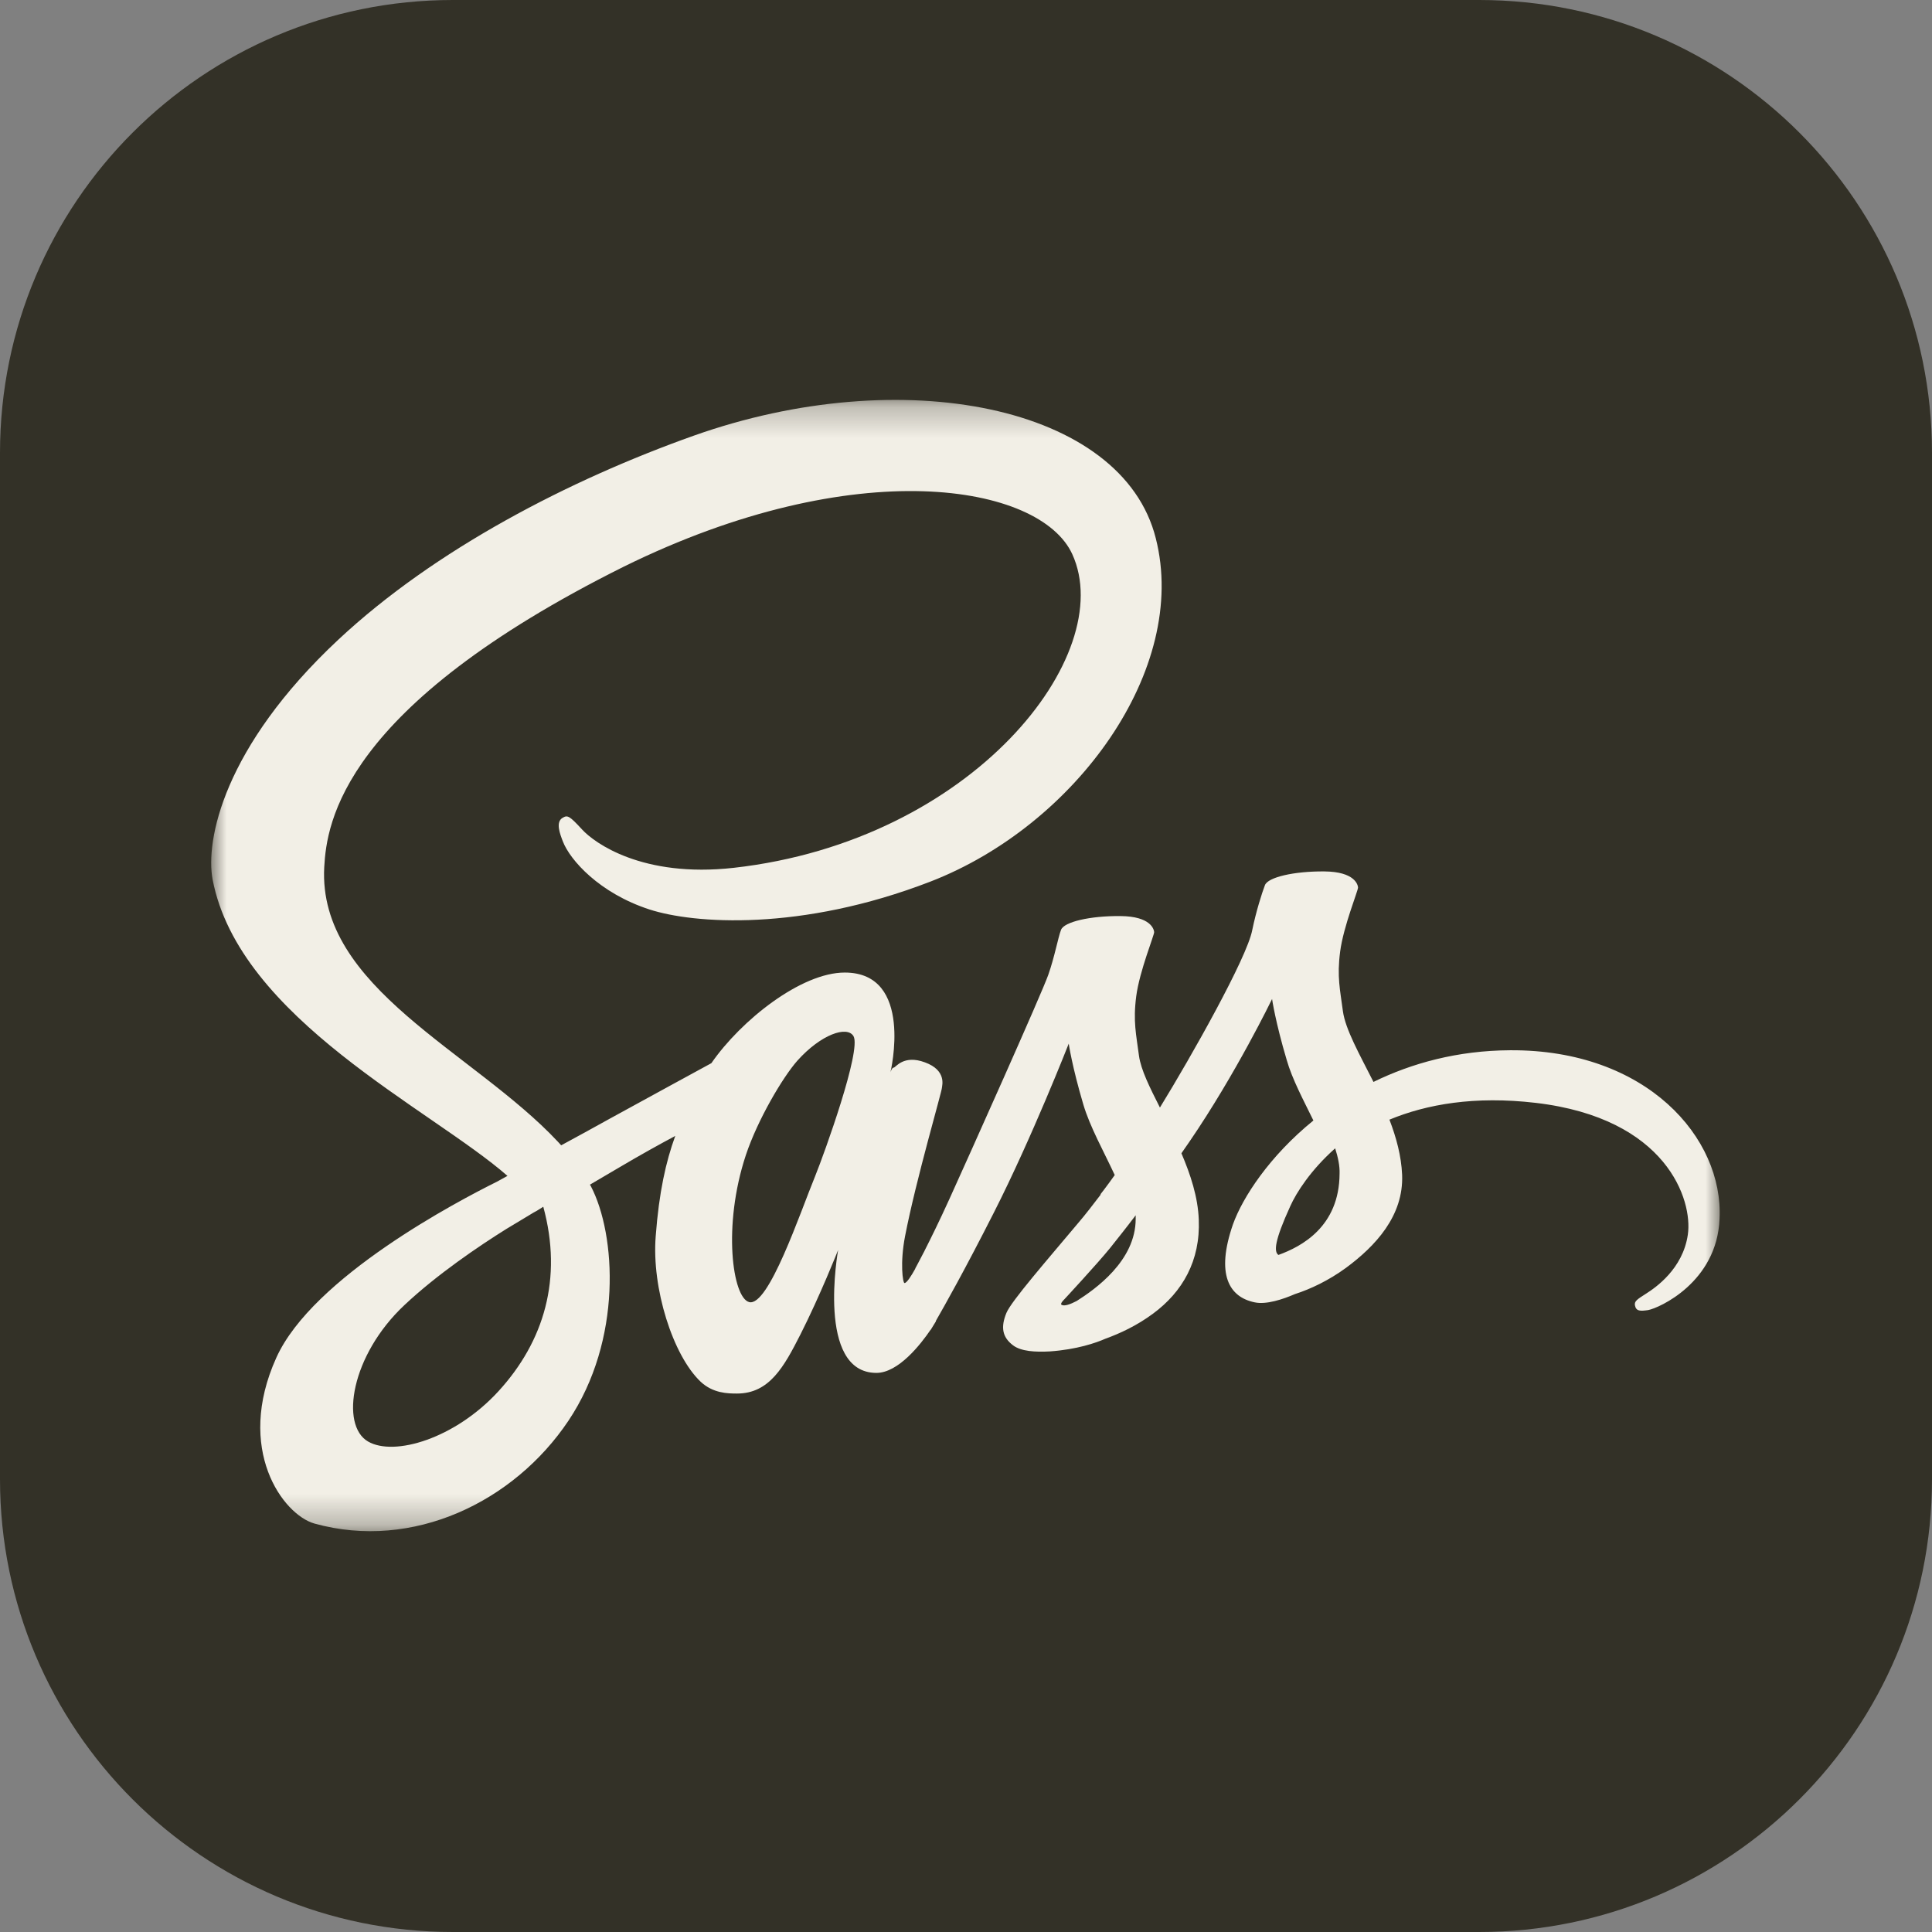 <svg width="64" height="64" viewBox="0 0 64 64" fill="none" xmlns="http://www.w3.org/2000/svg">
<rect x="0" y="0" width="64" height="64" fill="#808080" stroke="none"/>
<path d="M49 0H15C6.716 0 0 6.716 0 15V49C0 57.284 6.716 64 15 64H49C57.284 64 64 57.284 64 49V15C64 6.716 57.284 0 49 0Z" fill="#333127"/>
<mask id="mask0_167_88" style="mask-type:luminance" maskUnits="userSpaceOnUse" x="7" y="13" width="50" height="38">
<path d="M57 13.25H7V50.727H57V13.25Z" fill="white"/>
</mask>
<g mask="url(#mask0_167_88)">
<path d="M50.025 34.791C48.282 34.8 46.767 35.219 45.498 35.84C45.032 34.918 44.567 34.097 44.485 33.494C44.394 32.791 44.284 32.362 44.394 31.523C44.503 30.683 44.996 29.488 44.987 29.396C44.978 29.305 44.877 28.876 43.873 28.867C42.869 28.858 42.002 29.058 41.902 29.323C41.801 29.588 41.61 30.19 41.482 30.811C41.309 31.724 39.474 34.982 38.424 36.689C38.087 36.023 37.794 35.438 37.73 34.973C37.639 34.27 37.53 33.841 37.639 33.002C37.749 32.162 38.242 30.966 38.233 30.875C38.224 30.784 38.123 30.355 37.119 30.346C36.115 30.336 35.248 30.537 35.148 30.802C35.047 31.067 34.938 31.687 34.727 32.289C34.518 32.892 32.081 38.332 31.442 39.737C31.113 40.459 30.83 41.033 30.63 41.426C30.63 41.426 30.62 41.453 30.593 41.499C30.419 41.837 30.319 42.019 30.319 42.019C30.319 42.019 30.319 42.019 30.319 42.029C30.182 42.275 30.036 42.503 29.963 42.503C29.908 42.503 29.808 41.846 29.981 40.952C30.346 39.062 31.213 36.123 31.204 36.023C31.204 35.968 31.369 35.457 30.639 35.192C29.927 34.927 29.671 35.365 29.607 35.365C29.543 35.365 29.497 35.521 29.497 35.521C29.497 35.521 30.292 32.217 27.983 32.217C26.54 32.217 24.55 33.795 23.565 35.219C22.944 35.557 21.621 36.278 20.206 37.054C19.667 37.355 19.111 37.657 18.59 37.94C18.554 37.903 18.517 37.857 18.481 37.821C15.688 34.836 10.522 32.728 10.741 28.721C10.823 27.26 11.325 23.427 20.662 18.772C28.348 14.984 34.463 16.034 35.522 18.361C37.037 21.683 32.245 27.854 24.304 28.748C21.274 29.086 19.686 27.918 19.284 27.48C18.864 27.023 18.8 26.996 18.645 27.087C18.39 27.224 18.554 27.634 18.645 27.872C18.882 28.492 19.859 29.588 21.511 30.126C22.971 30.601 26.522 30.866 30.821 29.204C35.631 27.343 39.392 22.167 38.287 17.832C37.183 13.432 29.881 11.981 22.971 14.436C18.864 15.897 14.41 18.197 11.206 21.191C7.4 24.75 6.798 27.845 7.044 29.14C7.929 33.741 14.273 36.734 16.811 38.953C16.683 39.026 16.564 39.09 16.464 39.144C15.195 39.774 10.357 42.302 9.153 44.977C7.783 48.007 9.372 50.179 10.421 50.471C13.68 51.375 17.029 49.75 18.828 47.067C20.626 44.383 20.407 40.897 19.576 39.3C19.567 39.281 19.558 39.263 19.54 39.245C19.868 39.053 20.206 38.852 20.535 38.66C21.183 38.277 21.821 37.921 22.369 37.629C22.059 38.478 21.831 39.491 21.721 40.952C21.584 42.667 22.287 44.895 23.209 45.771C23.619 46.154 24.103 46.163 24.414 46.163C25.491 46.163 25.974 45.269 26.513 44.21C27.17 42.914 27.764 41.408 27.764 41.408C27.764 41.408 27.024 45.479 29.032 45.479C29.762 45.479 30.502 44.529 30.83 44.046C30.83 44.055 30.83 44.055 30.83 44.055C30.83 44.055 30.849 44.028 30.885 43.964C30.958 43.845 31.003 43.772 31.003 43.772C31.003 43.772 31.003 43.763 31.003 43.754C31.296 43.242 31.953 42.083 32.929 40.157C34.189 37.675 35.403 34.572 35.403 34.572C35.403 34.572 35.513 35.329 35.887 36.589C36.106 37.328 36.562 38.14 36.927 38.925C36.635 39.336 36.453 39.564 36.453 39.564C36.453 39.564 36.453 39.564 36.462 39.573C36.224 39.883 35.969 40.221 35.686 40.55C34.691 41.736 33.505 43.096 33.34 43.489C33.148 43.955 33.194 44.292 33.559 44.566C33.824 44.767 34.298 44.794 34.782 44.767C35.677 44.703 36.307 44.484 36.617 44.347C37.101 44.173 37.667 43.909 38.196 43.516C39.173 42.795 39.766 41.764 39.711 40.404C39.684 39.655 39.437 38.907 39.136 38.204C39.227 38.076 39.309 37.949 39.401 37.821C40.944 35.566 42.139 33.093 42.139 33.093C42.139 33.093 42.248 33.85 42.623 35.11C42.805 35.749 43.179 36.443 43.508 37.118C42.057 38.295 41.163 39.664 40.843 40.559C40.268 42.22 40.715 42.968 41.564 43.142C41.947 43.224 42.495 43.042 42.897 42.868C43.408 42.704 44.01 42.421 44.585 42.001C45.562 41.28 46.502 40.276 46.447 38.916C46.42 38.295 46.255 37.684 46.027 37.09C47.26 36.58 48.848 36.297 50.874 36.534C55.219 37.045 56.077 39.756 55.912 40.897C55.748 42.038 54.835 42.658 54.534 42.85C54.233 43.042 54.133 43.105 54.16 43.242C54.197 43.443 54.343 43.434 54.598 43.398C54.954 43.334 56.88 42.476 56.962 40.377C57.099 37.693 54.543 34.763 50.025 34.791ZM16.509 46.09C15.067 47.66 13.059 48.254 12.192 47.752C11.261 47.213 11.626 44.895 13.397 43.233C14.474 42.22 15.861 41.28 16.783 40.705C16.993 40.577 17.303 40.395 17.678 40.166C17.741 40.13 17.778 40.112 17.778 40.112C17.851 40.066 17.924 40.02 17.997 39.975C18.645 42.348 18.024 44.438 16.509 46.09ZM27.006 38.953C26.504 40.176 25.454 43.306 24.815 43.133C24.267 42.987 23.93 40.614 24.706 38.268C25.098 37.09 25.929 35.685 26.413 35.137C27.198 34.261 28.064 33.969 28.274 34.325C28.539 34.791 27.316 38.186 27.006 38.953ZM35.668 43.096C35.458 43.206 35.257 43.279 35.166 43.224C35.102 43.188 35.257 43.042 35.257 43.042C35.257 43.042 36.343 41.873 36.772 41.344C37.019 41.033 37.311 40.669 37.621 40.258C37.621 40.294 37.621 40.34 37.621 40.377C37.621 41.773 36.27 42.713 35.668 43.096ZM42.349 41.572C42.194 41.462 42.221 41.097 42.742 39.956C42.942 39.509 43.417 38.761 44.229 38.04C44.321 38.332 44.385 38.615 44.375 38.88C44.366 40.641 43.106 41.298 42.349 41.572Z" fill="#F2EFE6"/>
</g>
</svg>
